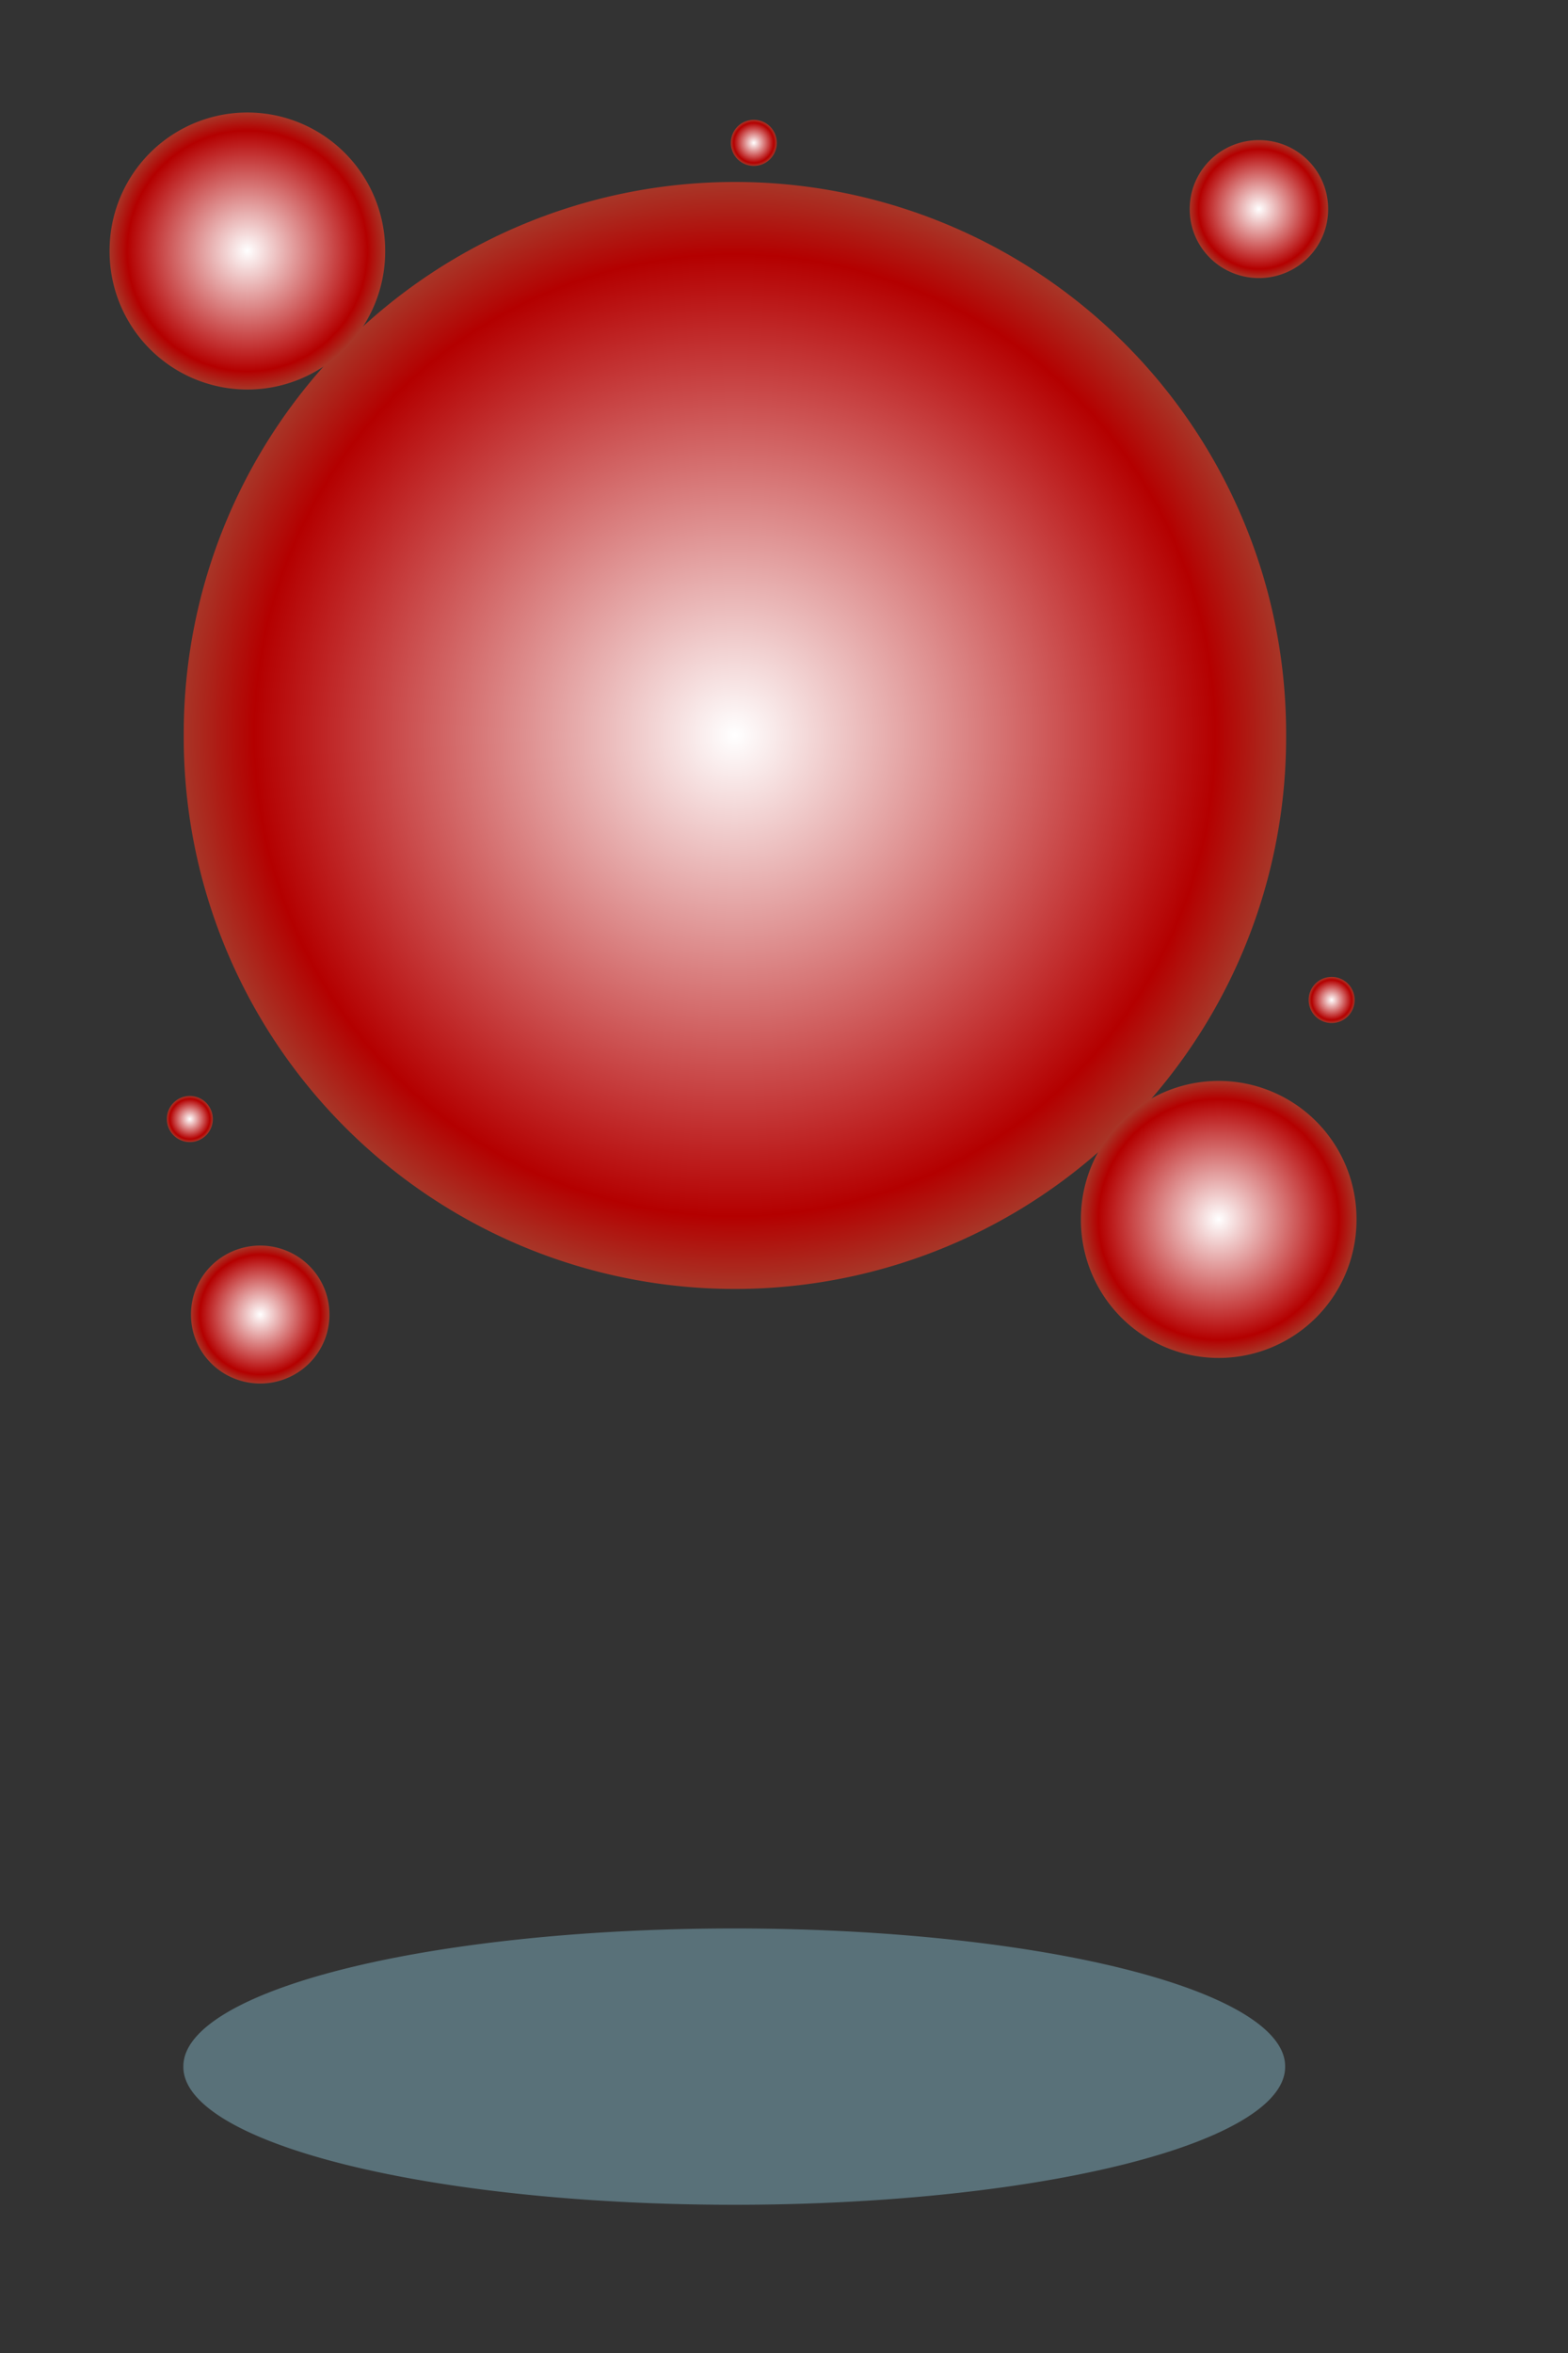 <?xml version="1.0" encoding="UTF-8" standalone="no"?>
<!DOCTYPE svg PUBLIC "-//W3C//DTD SVG 20010904//EN"
"http://www.w3.org/TR/2001/REC-SVG-20010904/DTD/svg10.dtd">
<!-- Created with Inkscape (http://www.inkscape.org/) -->
<svg
   width="160pt"
   height="240pt"
   id="svg1"
   sodipodi:version="0.32"
   inkscape:version="0.40"
   sodipodi:docbase="/home/jdorje/src/ggz/gtk-client/ggz-gtk"
   sodipodi:docname="ggz_gtk_admin.svg"
   xmlns="http://www.w3.org/2000/svg"
   xmlns:cc="http://web.resource.org/cc/"
   xmlns:inkscape="http://www.inkscape.org/namespaces/inkscape"
   xmlns:sodipodi="http://sodipodi.sourceforge.net/DTD/sodipodi-0.dtd"
   xmlns:rdf="http://www.w3.org/1999/02/22-rdf-syntax-ns#"
   xmlns:dc="http://purl.org/dc/elements/1.1/"
   xmlns:xlink="http://www.w3.org/1999/xlink">
  <rect width="100%" height="100%" fill="#333333" stroke="none"/>
  <defs
     id="defs3">
    <linearGradient
       id="linearGradient4183">
      <stop
         style="stop-color:#ffffff;stop-opacity:1;"
         offset="0"
         id="stop4184" />
      <stop
         style="stop-color:#b40000;stop-opacity:1;"
         offset="0.75"
         id="stop4809" />
      <stop
         style="stop-color:#997959;stop-opacity:1;"
         offset="1"
         id="stop4185" />
    </linearGradient>
    <radialGradient
       inkscape:collect="always"
       xlink:href="#linearGradient4183"
       id="radialGradient4186"
       gradientTransform="scale(1.062,0.941)"
       cx="93.561"
       cy="87.358"
       fx="93.561"
       fy="87.358"
       r="95.45"
       gradientUnits="userSpaceOnUse"
       spreadMethod="pad" />
    <radialGradient
       inkscape:collect="always"
       xlink:href="#linearGradient4183"
       id="radialGradient4823"
       gradientUnits="userSpaceOnUse"
       gradientTransform="scale(1.062,0.941)"
       spreadMethod="pad"
       cx="93.561"
       cy="87.358"
       fx="93.561"
       fy="87.358"
       r="95.45" />
    <radialGradient
       inkscape:collect="always"
       xlink:href="#linearGradient4183"
       id="radialGradient4827"
       gradientUnits="userSpaceOnUse"
       gradientTransform="scale(1.062,0.941)"
       spreadMethod="pad"
       cx="93.561"
       cy="87.358"
       fx="93.561"
       fy="87.358"
       r="95.45" />
    <radialGradient
       inkscape:collect="always"
       xlink:href="#linearGradient4183"
       id="radialGradient6071"
       gradientUnits="userSpaceOnUse"
       gradientTransform="scale(1.062,0.941)"
       spreadMethod="pad"
       cx="93.561"
       cy="87.358"
       fx="93.561"
       fy="87.358"
       r="95.45" />
    <radialGradient
       inkscape:collect="always"
       xlink:href="#linearGradient4183"
       id="radialGradient6073"
       gradientUnits="userSpaceOnUse"
       gradientTransform="scale(1.062,0.941)"
       spreadMethod="pad"
       cx="93.561"
       cy="87.358"
       fx="93.561"
       fy="87.358"
       r="95.45" />
    <radialGradient
       inkscape:collect="always"
       xlink:href="#linearGradient4183"
       id="radialGradient6075"
       gradientUnits="userSpaceOnUse"
       gradientTransform="scale(1.062,0.941)"
       spreadMethod="pad"
       cx="93.561"
       cy="87.358"
       fx="93.561"
       fy="87.358"
       r="95.45" />
    <radialGradient
       inkscape:collect="always"
       xlink:href="#linearGradient4183"
       id="radialGradient6611"
       gradientUnits="userSpaceOnUse"
       gradientTransform="scale(1.062,0.941)"
       spreadMethod="pad"
       cx="93.561"
       cy="87.358"
       fx="93.561"
       fy="87.358"
       r="95.45" />
    <radialGradient
       inkscape:collect="always"
       xlink:href="#linearGradient4183"
       id="radialGradient6613"
       gradientUnits="userSpaceOnUse"
       gradientTransform="scale(1.062,0.941)"
       spreadMethod="pad"
       cx="93.561"
       cy="87.358"
       fx="93.561"
       fy="87.358"
       r="95.45" />
    <radialGradient
       inkscape:collect="always"
       xlink:href="#linearGradient4183"
       id="radialGradient6615"
       gradientUnits="userSpaceOnUse"
       gradientTransform="scale(1.062,0.941)"
       spreadMethod="pad"
       cx="93.561"
       cy="87.358"
       fx="93.561"
       fy="87.358"
       r="95.45" />
  </defs>
  <sodipodi:namedview
     id="base"
     pagecolor="#ffffff"
     bordercolor="#666666"
     borderopacity="1.0"
     inkscape:pageopacity="0.0"
     inkscape:pageshadow="2"
     inkscape:zoom="2.7666667"
     inkscape:cx="80.000001"
     inkscape:cy="120.00000"
     inkscape:current-layer="layer1"
     gridspacingy="20pt"
     gridspacingx="20pt"
     gridoriginy="0pt"
     gridoriginx="0pt"
     gridtolerance="10pt"
     showgrid="true"
     guidetolerance="5pt"
     inkscape:window-width="640"
     inkscape:window-height="844"
     inkscape:window-x="592"
     inkscape:window-y="70" />
  <g
     inkscape:label="Layer 1"
     inkscape:groupmode="layer"
     id="layer1">
    <path
       sodipodi:type="arc"
       style="fill:#597179;fill-opacity:1;stroke:none;stroke-width:0;stroke-linecap:butt;stroke-linejoin:miter;stroke-miterlimit:4;stroke-opacity:1"
       id="path1061"
       sodipodi:cx="262.04819"
       sodipodi:cy="686.74701"
       sodipodi:rx="129.89458"
       sodipodi:ry="39.533131"
       d="M 391.943 686.747 A 129.895 39.533 0 1 1  132.154,686.747 A 129.895 39.533 0 1 1  391.943 686.747 z"
       transform="matrix(0.577,0,0,0.474,-51.304,-44.465)" />
    <path
       sodipodi:type="arc"
       style="fill:url(#radialGradient4186);fill-opacity:1;fill-rule:nonzero;stroke:none;stroke-width:0;stroke-linecap:butt;stroke-linejoin:miter;stroke-miterlimit:4;stroke-opacity:1"
       id="path3561"
       sodipodi:cx="99.397591"
       sodipodi:cy="82.228912"
       sodipodi:rx="87.198792"
       sodipodi:ry="77.259033"
       d="M 186.596 82.229 A 87.199 77.259 0 1 1  12.199,82.229 A 87.199 77.259 0 1 1  186.596 82.229 z"
       transform="matrix(0.86,0,0,0.971,14.508,20.175)" />
    <path
       sodipodi:type="arc"
       style="fill:url(#radialGradient4823);fill-opacity:1;fill-rule:nonzero;stroke:none;stroke-width:0;stroke-linecap:butt;stroke-linejoin:miter;stroke-miterlimit:4;stroke-opacity:1"
       id="path4822"
       sodipodi:cx="99.397591"
       sodipodi:cy="82.228912"
       sodipodi:rx="87.198792"
       sodipodi:ry="77.259033"
       d="M 186.596 82.229 A 87.199 77.259 0 1 1  12.199,82.229 A 87.199 77.259 0 1 1  186.596 82.229 z"
       transform="matrix(0.215,0,0,0.243,12.287,14.155)" />
    <path
       sodipodi:type="arc"
       style="fill:url(#radialGradient4827);fill-opacity:1;fill-rule:nonzero;stroke:none;stroke-width:0;stroke-linecap:butt;stroke-linejoin:miter;stroke-miterlimit:4;stroke-opacity:1"
       id="path4826"
       sodipodi:cx="99.397591"
       sodipodi:cy="82.228912"
       sodipodi:rx="87.198792"
       sodipodi:ry="77.259033"
       d="M 186.596 82.229 A 87.199 77.259 0 1 1  12.199,82.229 A 87.199 77.259 0 1 1  186.596 82.229 z"
       transform="matrix(0.215,0,0,0.243,144.44,145.857)" />
    <path
       sodipodi:type="arc"
       style="fill:url(#radialGradient6071);fill-opacity:1;fill-rule:nonzero;stroke:none;stroke-width:0;stroke-linecap:butt;stroke-linejoin:miter;stroke-miterlimit:4;stroke-opacity:1"
       id="path6070"
       sodipodi:cx="99.397591"
       sodipodi:cy="82.228912"
       sodipodi:rx="87.198792"
       sodipodi:ry="77.259033"
       d="M 186.596 82.229 A 87.199 77.259 0 1 1  12.199,82.229 A 87.199 77.259 0 1 1  186.596 82.229 z"
       transform="matrix(0.108,0,0,0.121,24.667,168.825)" />
    <path
       sodipodi:type="arc"
       style="fill:url(#radialGradient6075);fill-opacity:1;fill-rule:nonzero;stroke:none;stroke-width:0;stroke-linecap:butt;stroke-linejoin:miter;stroke-miterlimit:4;stroke-opacity:1"
       id="path6074"
       sodipodi:cx="99.397591"
       sodipodi:cy="82.228912"
       sodipodi:rx="87.198792"
       sodipodi:ry="77.259033"
       d="M 186.596 82.229 A 87.199 77.259 0 1 1  12.199,82.229 A 87.199 77.259 0 1 1  186.596 82.229 z"
       transform="matrix(0.108,0,0,0.121,160.548,18.486)" />
    <path
       sodipodi:type="arc"
       style="fill:url(#radialGradient6611);fill-opacity:1;fill-rule:nonzero;stroke:none;stroke-width:0;stroke-linecap:butt;stroke-linejoin:miter;stroke-miterlimit:4;stroke-opacity:1"
       id="path6610"
       sodipodi:cx="99.397591"
       sodipodi:cy="82.228912"
       sodipodi:rx="87.198792"
       sodipodi:ry="77.259033"
       d="M 186.596 82.229 A 87.199 77.259 0 1 1  12.199,82.229 A 87.199 77.259 0 1 1  186.596 82.229 z"
       transform="matrix(3.583765e-2,0,0,-4.044834e-2,22.266,155.51)" />
    <path
       sodipodi:type="arc"
       style="fill:url(#radialGradient6613);fill-opacity:1;fill-rule:nonzero;stroke:none;stroke-width:0;stroke-linecap:butt;stroke-linejoin:miter;stroke-miterlimit:4;stroke-opacity:1"
       id="path6612"
       sodipodi:cx="99.397591"
       sodipodi:cy="82.228912"
       sodipodi:rx="87.198792"
       sodipodi:ry="77.259033"
       d="M 186.596 82.229 A 87.199 77.259 0 1 1  12.199,82.229 A 87.199 77.259 0 1 1  186.596 82.229 z"
       transform="matrix(3.583765e-2,0,0,4.044834e-2,177.613,132.668)" />
    <path
       sodipodi:type="arc"
       style="fill:url(#radialGradient6615);fill-opacity:1;fill-rule:nonzero;stroke:none;stroke-width:0;stroke-linecap:butt;stroke-linejoin:miter;stroke-miterlimit:4;stroke-opacity:1"
       id="path6614"
       sodipodi:cx="99.397591"
       sodipodi:cy="82.228912"
       sodipodi:rx="87.198792"
       sodipodi:ry="77.259033"
       d="M 186.596 82.229 A 87.199 77.259 0 1 1  12.199,82.229 A 87.199 77.259 0 1 1  186.596 82.229 z"
       transform="matrix(3.583765e-2,0,0,4.044834e-2,98.998,16.102)" />
  </g>
</svg>
